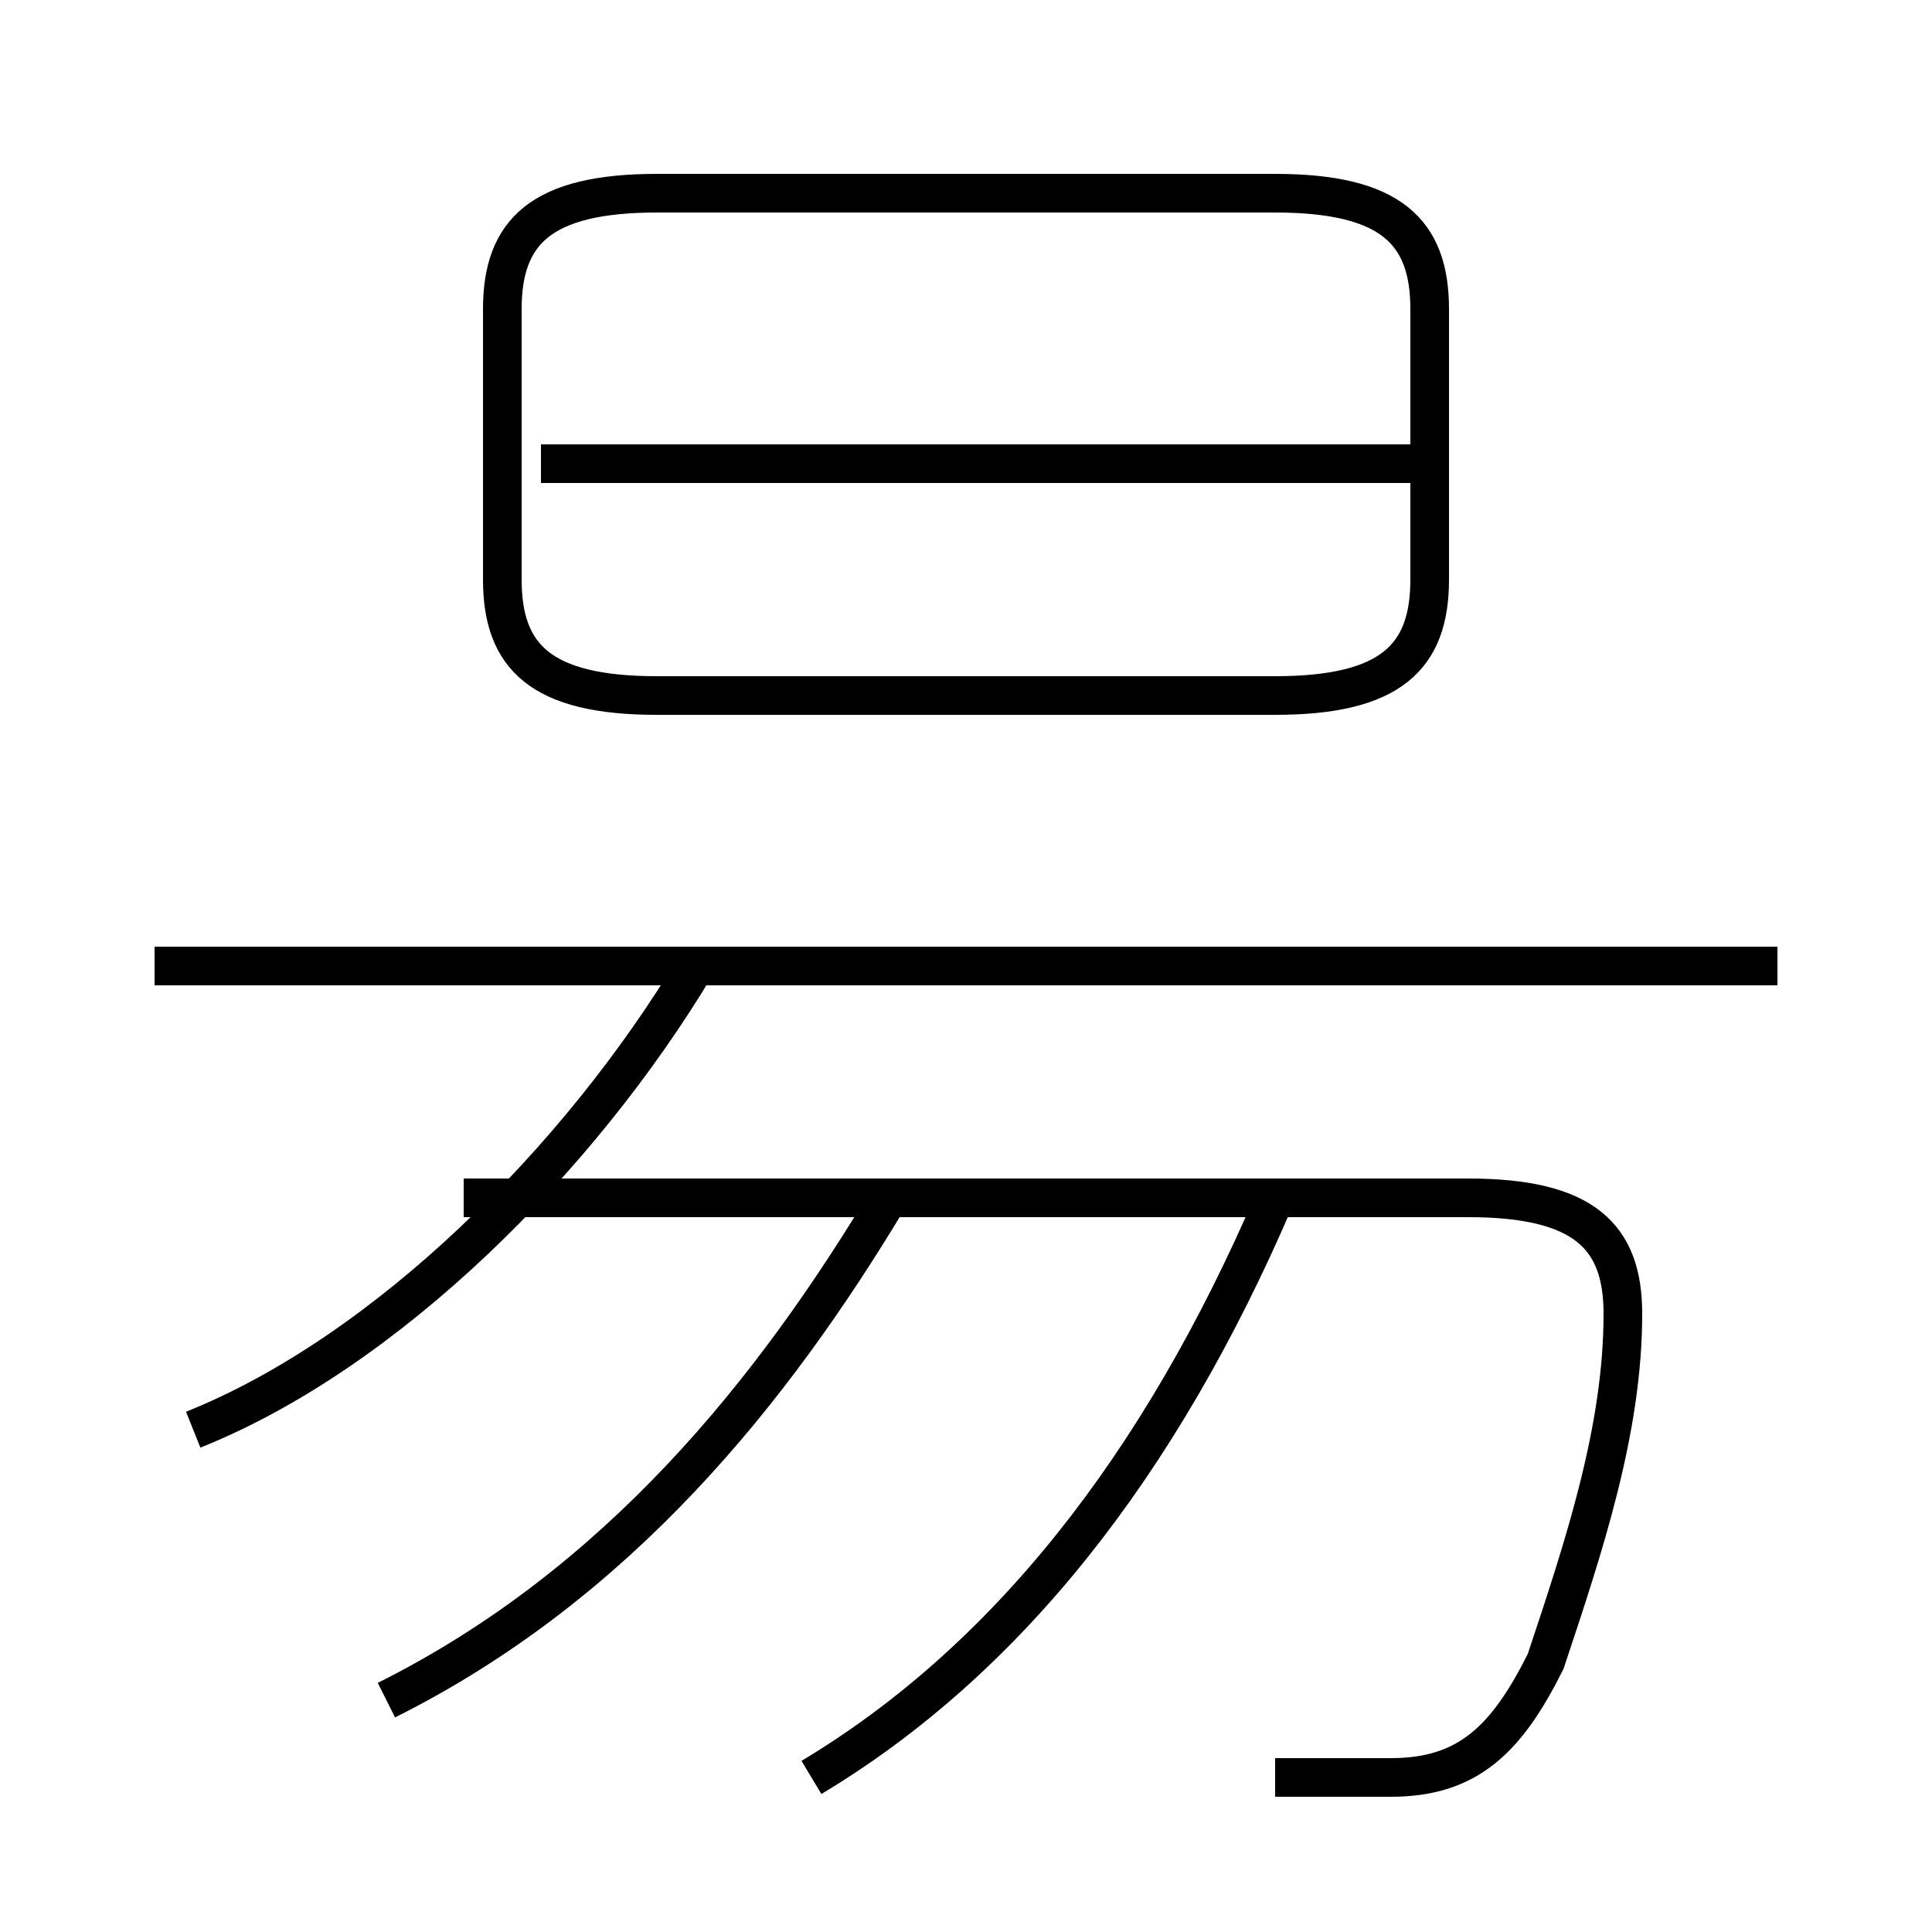 <?xml version='1.0' encoding='utf8'?>
<svg viewBox="0.0 -6.0 50.0 50.0" version="1.1" xmlns="http://www.w3.org/2000/svg">
<rect x="0.0" y="-6.0" width="50.0" height="50.0" fill="#808080" stroke="none"/>
<rect x="-1000" y="-1000" width="2000" height="2000" stroke="white" fill="white"/>
<g style="fill:white;stroke:#000000;  stroke-width:1">
<path d="M 33 2 C 34 2 35 2 36 2 C 38 2 39 1 40 -1 C 41 -4 42 -7 42 -10 C 42 -12 41 -13 38 -13 L 12 -13 M 10 0 C 16 -3 20 -8 23 -13 M 5 -7 C 10 -9 15 -14 18 -19 M 21 2 C 26 -1 30 -6 33 -13 M 46 -19 L 4 -19 M 17 -26 L 33 -26 C 36 -26 37 -27 37 -29 L 37 -36 C 37 -38 36 -39 33 -39 L 17 -39 C 14 -39 13 -38 13 -36 L 13 -29 C 13 -27 14 -26 17 -26 Z M 37 -32 L 14 -32" transform="translate(0.0 38.0)" />
</g>
</svg>